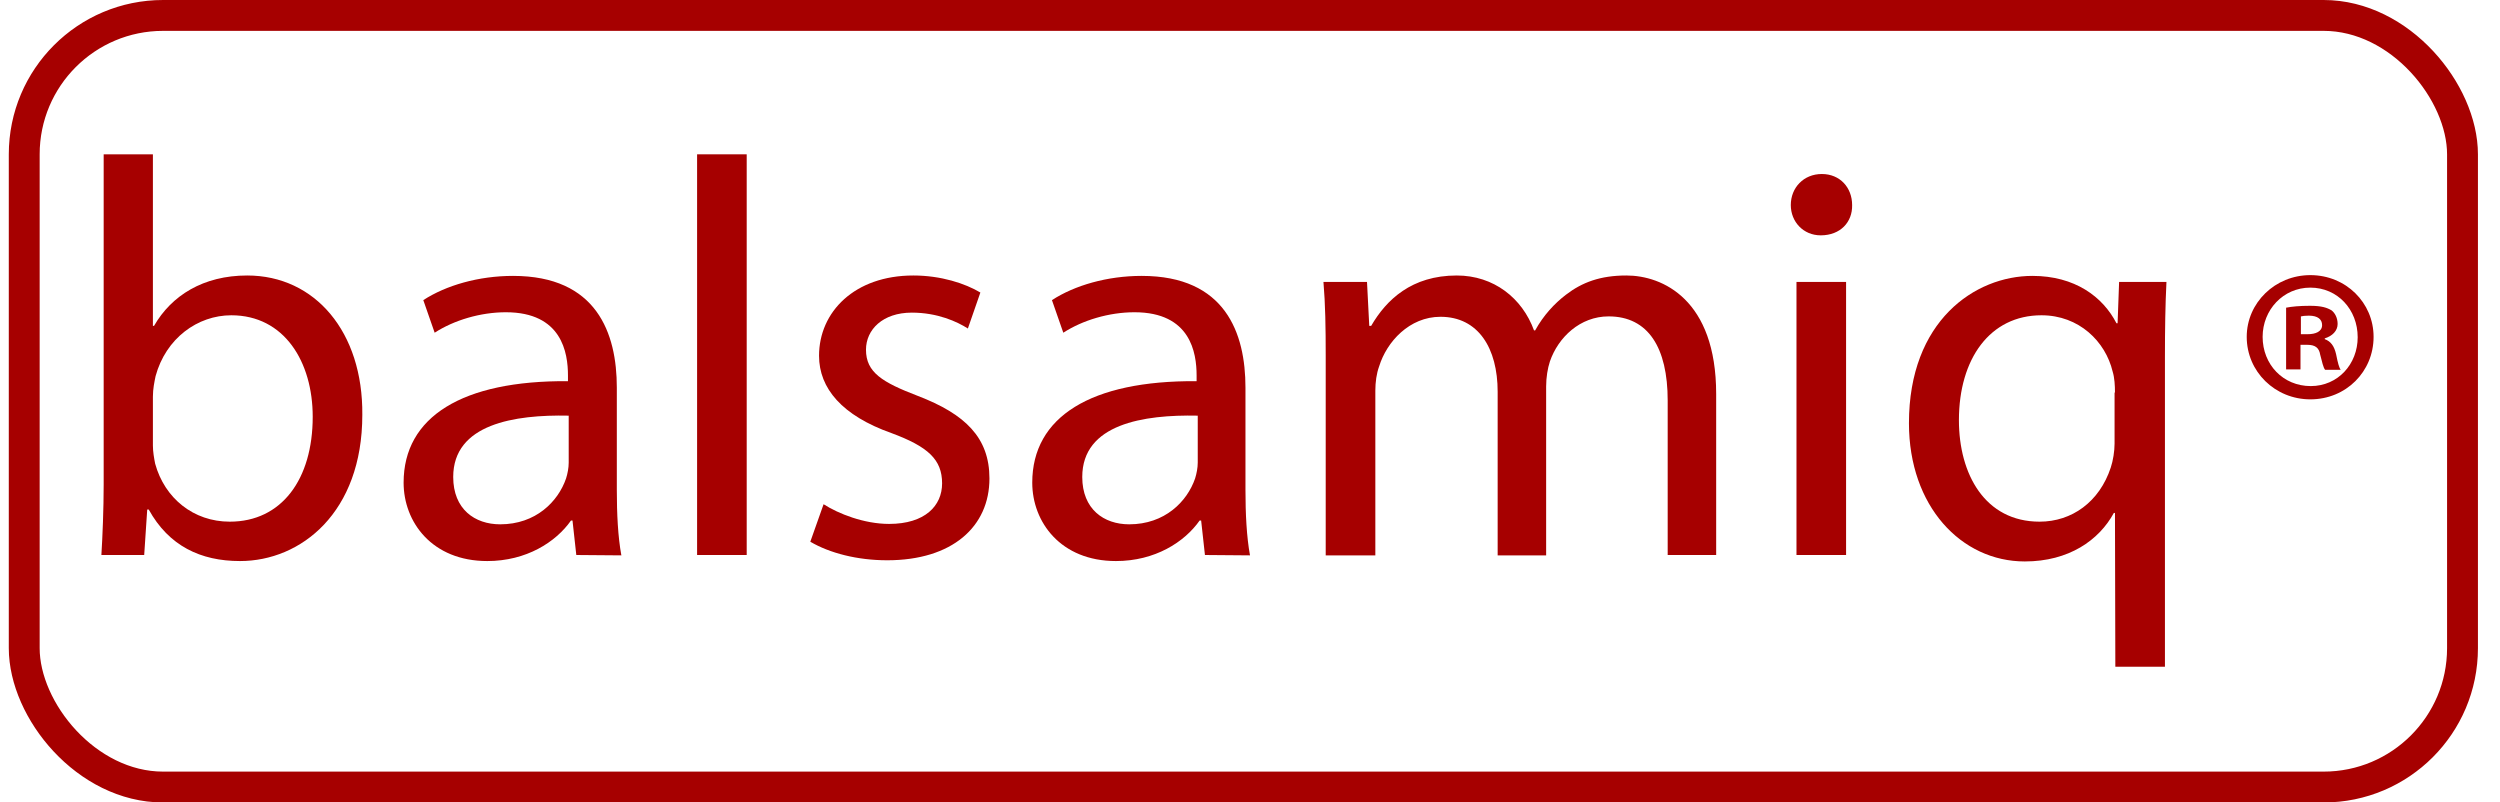 <svg width="81" height="26" viewBox="0 0 81 26" fill="none" xmlns="http://www.w3.org/2000/svg">
<path d="M3.285 17.982C3.322 17.38 3.359 16.485 3.359 15.699V5H4.954V10.558H4.991C5.555 9.577 6.586 8.926 8.009 8.926C10.205 8.926 11.764 10.755 11.739 13.442C11.739 16.607 9.751 18.178 7.776 18.178C6.5 18.178 5.469 17.687 4.819 16.509H4.77L4.672 17.982H3.285ZM4.954 14.436C4.954 14.632 4.991 14.841 5.027 15.024C5.334 16.141 6.267 16.902 7.445 16.902C9.126 16.902 10.132 15.528 10.132 13.503C10.132 11.724 9.212 10.215 7.494 10.215C6.402 10.215 5.371 10.963 5.04 12.19C5.003 12.374 4.954 12.595 4.954 12.853V14.436Z" fill="#A60000"/>
<path d="M18.672 17.982L18.549 16.865H18.5C18.009 17.565 17.052 18.178 15.788 18.178C13.997 18.178 13.077 16.914 13.077 15.638C13.077 13.503 14.979 12.325 18.402 12.35V12.166C18.402 11.43 18.206 10.117 16.39 10.117C15.568 10.117 14.709 10.374 14.083 10.78L13.715 9.724C14.451 9.246 15.506 8.939 16.623 8.939C19.334 8.939 19.985 10.792 19.985 12.559V15.871C19.985 16.645 20.021 17.393 20.132 17.994L18.672 17.982ZM18.426 13.467C16.672 13.43 14.684 13.736 14.684 15.454C14.684 16.497 15.383 16.988 16.206 16.988C17.359 16.988 18.083 16.252 18.34 15.503C18.39 15.344 18.426 15.16 18.426 14.988V13.467Z" fill="#A60000"/>
<path d="M22.586 5H24.193V17.982H22.586V5Z" fill="#A60000"/>
<path d="M26.684 16.337C27.162 16.644 27.997 16.975 28.806 16.975C29.972 16.975 30.524 16.386 30.524 15.662C30.524 14.889 30.07 14.472 28.88 14.031C27.285 13.466 26.537 12.583 26.537 11.527C26.537 10.104 27.69 8.926 29.592 8.926C30.488 8.926 31.273 9.184 31.764 9.478L31.359 10.644C31.015 10.423 30.377 10.129 29.543 10.129C28.598 10.129 28.058 10.681 28.058 11.331C28.058 12.067 28.586 12.386 29.739 12.828C31.273 13.417 32.058 14.178 32.058 15.503C32.058 17.061 30.856 18.153 28.745 18.153C27.776 18.153 26.88 17.92 26.254 17.552L26.684 16.337Z" fill="#A60000"/>
<path d="M39.04 17.982L38.917 16.865H38.868C38.377 17.565 37.42 18.178 36.157 18.178C34.365 18.178 33.445 16.914 33.445 15.638C33.445 13.503 35.347 12.325 38.77 12.35V12.166C38.77 11.43 38.574 10.117 36.758 10.117C35.936 10.117 35.077 10.374 34.451 10.78L34.083 9.724C34.819 9.246 35.874 8.939 36.991 8.939C39.703 8.939 40.353 10.792 40.353 12.559V15.871C40.353 16.645 40.39 17.393 40.5 17.994L39.04 17.982ZM38.807 13.467C37.052 13.43 35.065 13.736 35.065 15.454C35.065 16.497 35.764 16.988 36.586 16.988C37.739 16.988 38.463 16.252 38.721 15.503C38.77 15.344 38.807 15.16 38.807 14.988V13.467Z" fill="#A60000"/>
<path d="M42.953 11.527C42.953 10.607 42.941 9.859 42.88 9.135H44.291L44.364 10.558H44.426C44.917 9.712 45.739 8.926 47.199 8.926C48.401 8.926 49.322 9.662 49.702 10.705H49.739C50.009 10.215 50.365 9.834 50.733 9.552C51.26 9.147 51.849 8.926 52.696 8.926C53.861 8.926 55.604 9.699 55.604 12.767V17.982H54.033V12.975C54.033 11.27 53.407 10.251 52.119 10.251C51.199 10.251 50.487 10.926 50.217 11.711C50.144 11.932 50.095 12.227 50.095 12.521V17.994H48.524V12.693C48.524 11.282 47.898 10.264 46.671 10.264C45.665 10.264 44.929 11.073 44.684 11.871C44.598 12.104 44.561 12.386 44.561 12.656V17.994H42.953V11.527Z" fill="#A60000"/>
<path d="M60.009 6.644C60.022 7.196 59.629 7.625 58.991 7.625C58.426 7.625 58.022 7.184 58.022 6.644C58.022 6.079 58.439 5.638 59.028 5.638C59.617 5.638 60.009 6.079 60.009 6.644ZM58.206 17.981V9.135H59.813V17.981H58.206Z" fill="#A60000"/>
<path d="M68.525 16.62H68.488C68.009 17.503 67.028 18.191 65.604 18.191C63.543 18.191 61.85 16.399 61.85 13.712C61.85 10.399 63.985 8.939 65.85 8.939C67.224 8.939 68.132 9.614 68.573 10.473H68.61L68.659 9.135H70.193C70.156 9.884 70.144 10.657 70.144 11.565V21.602H68.537L68.525 16.62ZM68.525 12.718C68.525 12.497 68.512 12.24 68.451 12.043C68.218 11.062 67.359 10.215 66.144 10.215C64.475 10.215 63.469 11.626 63.469 13.614C63.469 15.368 64.316 16.902 66.083 16.902C67.126 16.902 68.021 16.264 68.389 15.148C68.463 14.927 68.512 14.62 68.512 14.374V12.718H68.525Z" fill="#A60000"/>
<path d="M76.904 10.914C76.904 12.043 76.009 12.939 74.855 12.939C73.714 12.939 72.794 12.043 72.794 10.914C72.794 9.81 73.714 8.914 74.855 8.914C76.009 8.914 76.904 9.81 76.904 10.914ZM73.309 10.914C73.309 11.81 73.972 12.509 74.868 12.509C75.751 12.509 76.389 11.797 76.389 10.926C76.389 10.031 75.739 9.319 74.855 9.319C73.972 9.319 73.309 10.043 73.309 10.914ZM74.536 11.969H74.07V9.969C74.254 9.932 74.512 9.908 74.843 9.908C75.223 9.908 75.395 9.969 75.542 10.055C75.653 10.141 75.739 10.301 75.739 10.497C75.739 10.718 75.567 10.889 75.322 10.963V10.988C75.518 11.061 75.628 11.209 75.69 11.479C75.751 11.785 75.788 11.908 75.837 11.982H75.334C75.272 11.908 75.236 11.724 75.174 11.491C75.138 11.27 75.015 11.172 74.757 11.172H74.536V11.969ZM74.549 10.828H74.769C75.027 10.828 75.236 10.742 75.236 10.534C75.236 10.35 75.101 10.227 74.806 10.227C74.683 10.227 74.598 10.239 74.549 10.252V10.828Z" fill="#A60000"/>
<rect x="0.785" y="0.5" width="79" height="25" rx="4.5" stroke="#A60000"/>
</svg>
